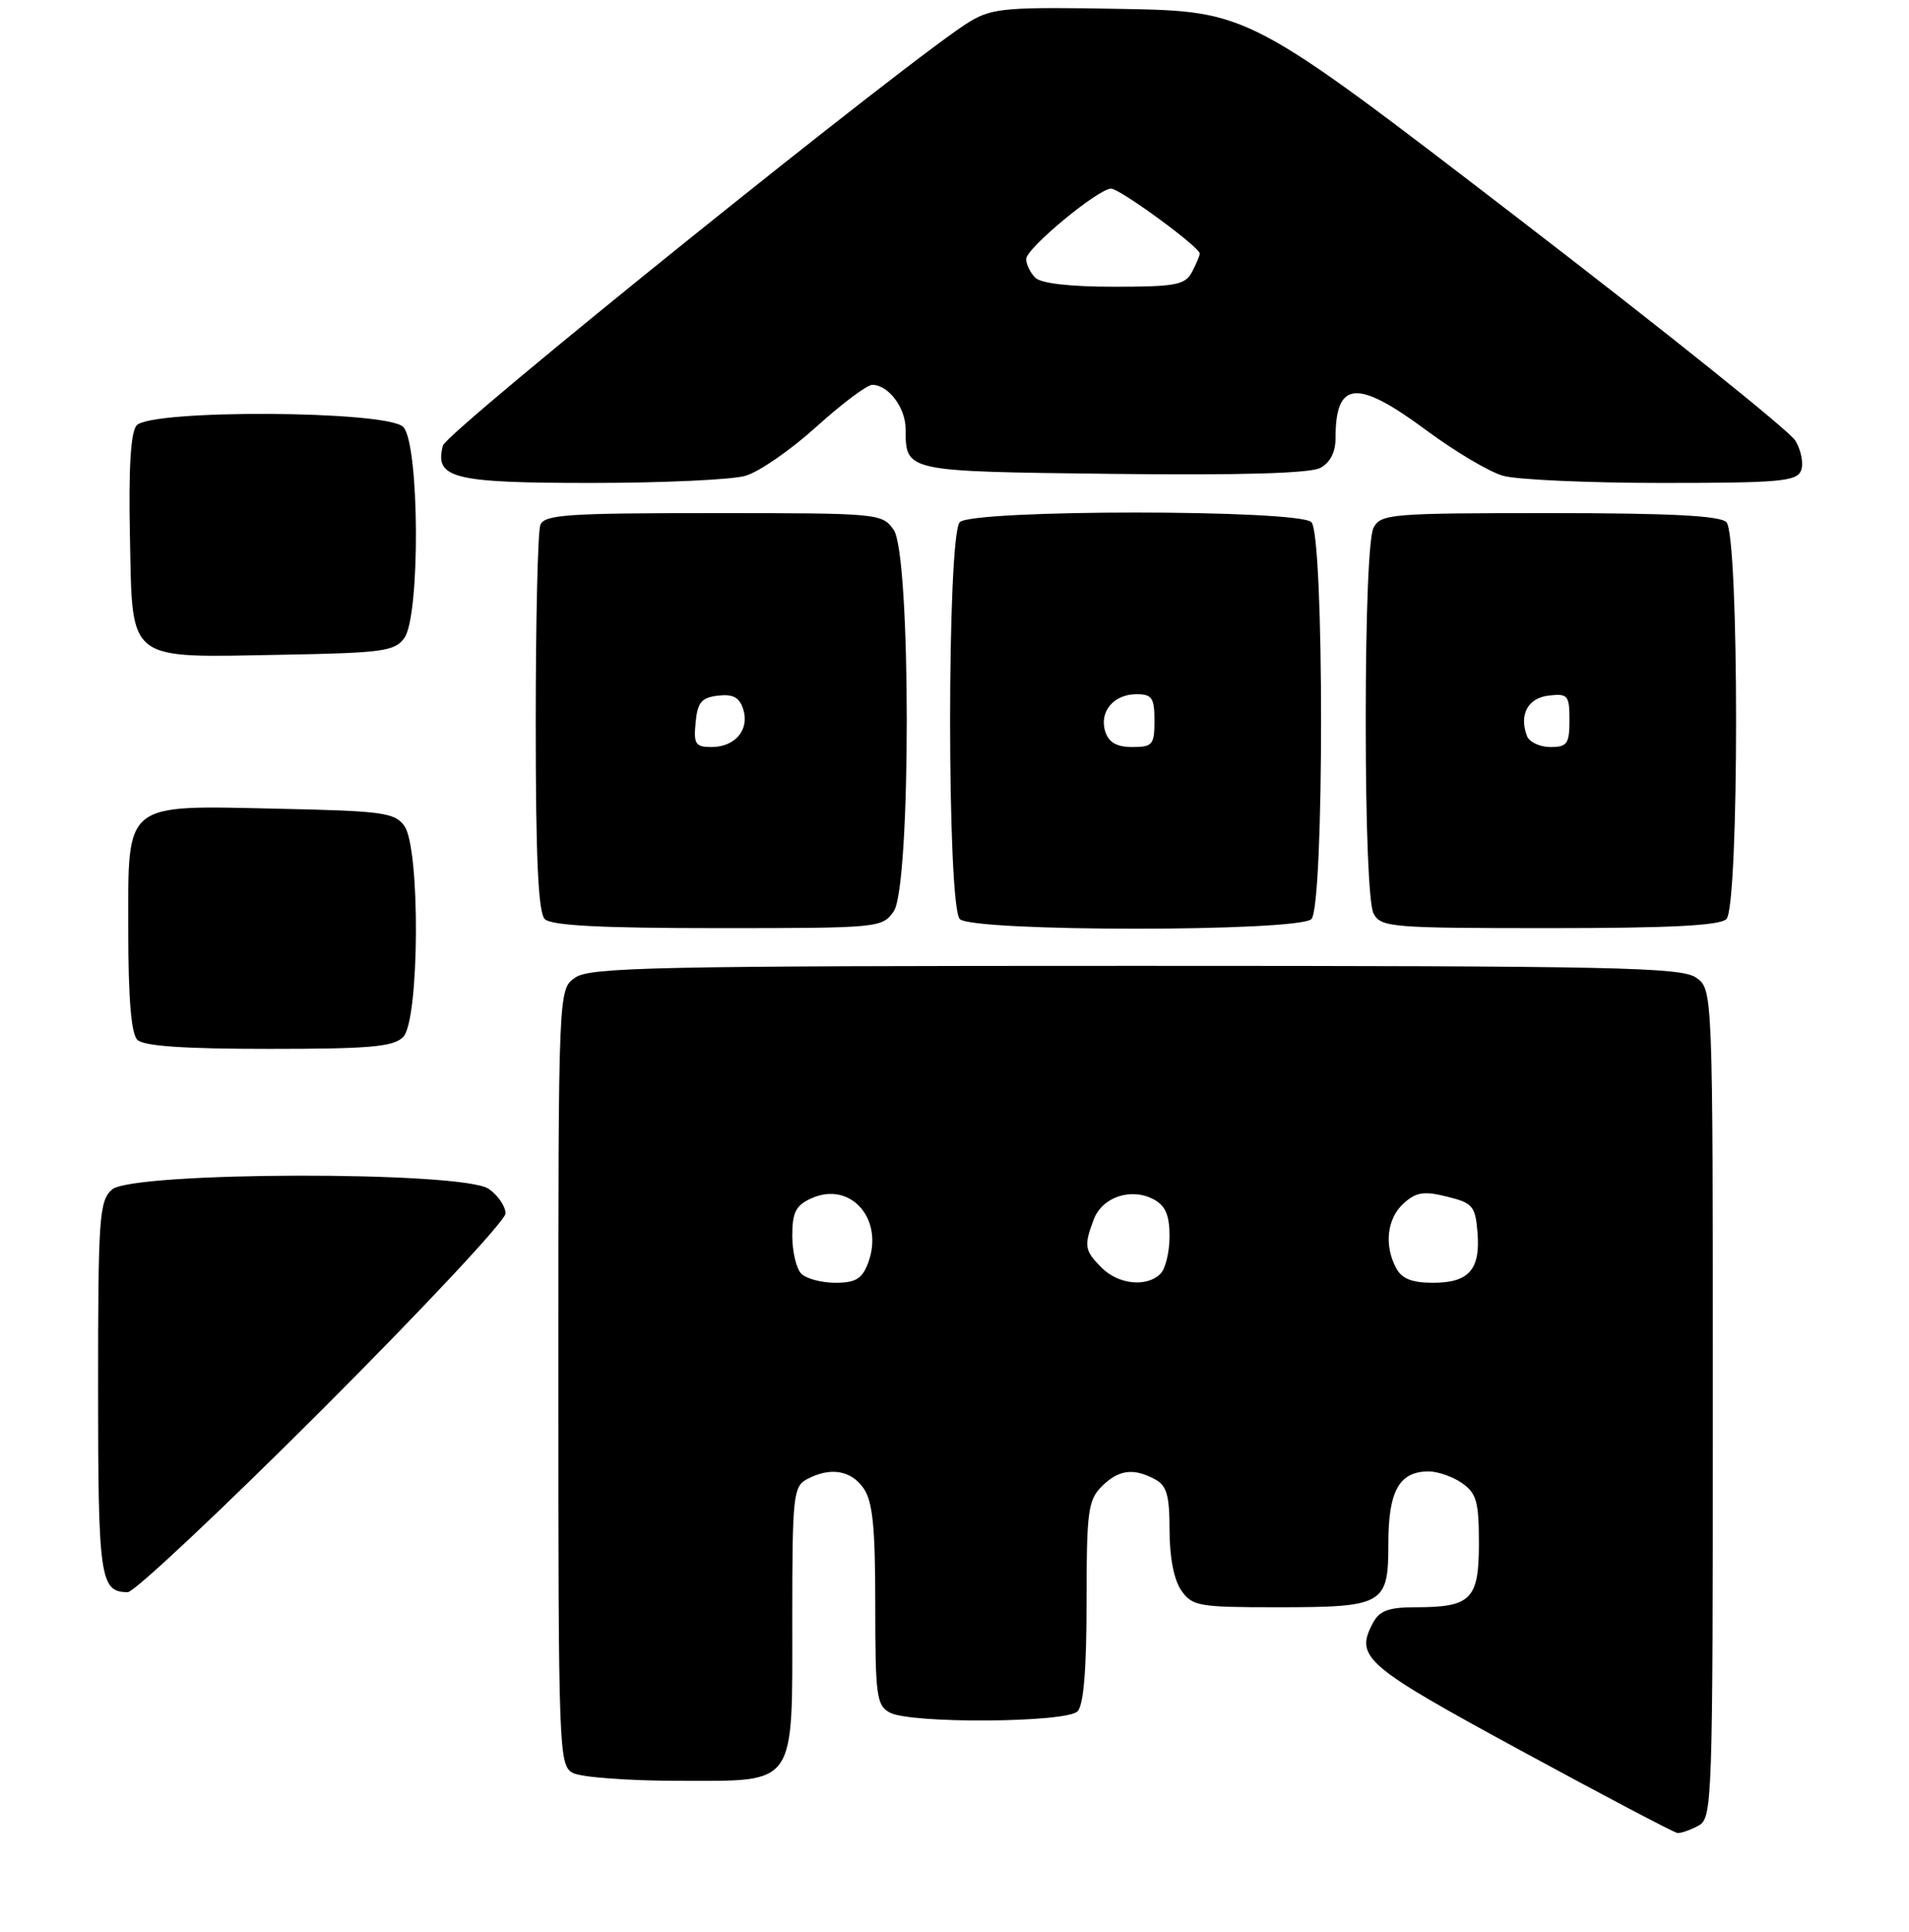 <?xml version="1.0" encoding="UTF-8" standalone="no"?>
<!DOCTYPE svg PUBLIC "-//W3C//DTD SVG 1.1//EN" "http://www.w3.org/Graphics/SVG/1.1/DTD/svg11.dtd" >
<svg xmlns="http://www.w3.org/2000/svg" xmlns:xlink="http://www.w3.org/1999/xlink" version="1.1" viewBox="0 0 253 256">
 <g >
 <path fill="currentColor"
d=" M 225.07 241.96 C 226.94 240.96 227.00 239.28 227.00 186.02 C 227.00 131.11 227.00 131.11 224.78 129.56 C 222.82 128.18 214.10 128.00 150.50 128.00 C 86.90 128.00 78.18 128.18 76.22 129.56 C 74.00 131.11 74.00 131.11 74.00 182.52 C 74.00 232.32 74.06 233.96 75.93 234.96 C 77.00 235.53 83.27 236.00 89.88 236.00 C 105.73 236.00 105.00 237.05 105.00 214.31 C 105.00 198.29 105.14 197.00 106.93 196.04 C 110.01 194.39 112.76 194.82 114.44 197.22 C 115.66 198.96 116.00 202.32 116.00 212.69 C 116.00 224.76 116.17 226.02 117.93 226.96 C 120.70 228.45 141.29 228.31 142.80 226.80 C 143.61 225.99 144.00 221.31 144.00 212.30 C 144.00 200.33 144.20 198.80 146.00 197.00 C 148.23 194.77 150.20 194.50 153.07 196.04 C 154.63 196.87 155.00 198.16 155.00 202.81 C 155.00 206.39 155.59 209.39 156.56 210.78 C 158.01 212.85 158.88 213.00 169.12 213.00 C 183.43 213.00 184.00 212.68 184.00 204.54 C 184.00 197.57 185.44 195.00 189.35 195.00 C 190.56 195.00 192.56 195.70 193.78 196.56 C 195.68 197.89 196.00 199.03 196.00 204.52 C 196.00 211.97 194.98 213.00 187.60 213.00 C 184.06 213.00 182.83 213.45 181.97 215.05 C 179.53 219.62 180.78 220.70 201.50 231.96 C 212.50 237.94 221.87 242.87 222.32 242.92 C 222.76 242.96 224.00 242.53 225.07 241.96 Z  M 42.74 186.76 C 56.08 173.42 67.00 161.75 67.00 160.81 C 67.00 159.88 66.00 158.41 64.78 157.56 C 61.36 155.16 17.49 155.25 14.83 157.65 C 13.15 159.17 13.00 161.35 13.00 183.95 C 13.00 209.19 13.26 211.00 16.94 211.00 C 17.79 211.00 29.40 200.09 42.74 186.76 Z  M 53.43 137.43 C 55.60 135.26 55.72 112.37 53.58 109.44 C 52.31 107.69 50.65 107.47 37.02 107.18 C 16.16 106.73 17.00 106.06 17.00 123.32 C 17.00 132.32 17.39 136.99 18.20 137.80 C 19.03 138.63 24.34 139.00 35.63 139.00 C 49.05 139.00 52.13 138.73 53.43 137.43 Z  M 118.44 120.78 C 120.75 117.48 120.75 73.52 118.44 70.22 C 116.91 68.04 116.50 68.00 94.55 68.00 C 75.10 68.00 72.14 68.20 71.61 69.58 C 71.27 70.45 71.00 82.29 71.00 95.88 C 71.00 113.77 71.33 120.93 72.20 121.80 C 73.06 122.66 79.57 123.00 95.14 123.00 C 116.48 123.00 116.92 122.96 118.44 120.78 Z  M 173.80 121.80 C 175.51 120.09 175.51 70.91 173.80 69.20 C 172.10 67.50 128.90 67.50 127.20 69.20 C 125.49 70.91 125.49 120.09 127.20 121.80 C 128.90 123.50 172.10 123.50 173.80 121.80 Z  M 228.80 121.80 C 230.51 120.09 230.51 70.91 228.80 69.20 C 227.94 68.34 221.32 68.00 205.34 68.00 C 184.35 68.00 183.01 68.11 182.04 69.93 C 181.41 71.11 181.00 81.12 181.00 95.50 C 181.00 109.88 181.41 119.89 182.04 121.07 C 183.01 122.89 184.35 123.00 205.34 123.00 C 221.32 123.00 227.94 122.66 228.80 121.80 Z  M 53.58 84.56 C 55.72 81.63 55.60 58.74 53.43 56.57 C 51.25 54.39 19.89 54.23 18.09 56.39 C 17.32 57.32 17.03 62.13 17.22 71.11 C 17.57 87.91 16.61 87.15 37.33 86.77 C 50.68 86.53 52.31 86.31 53.58 84.56 Z  M 98.78 63.06 C 100.58 62.55 104.81 59.62 108.19 56.56 C 111.57 53.50 114.91 51.00 115.60 51.00 C 117.72 51.00 120.00 54.00 120.02 56.82 C 120.05 62.54 119.75 62.47 147.44 62.80 C 164.40 63.00 173.63 62.73 174.98 62.01 C 176.29 61.31 177.00 59.92 177.00 58.05 C 177.00 50.43 179.83 50.20 189.07 57.05 C 192.82 59.83 197.37 62.53 199.19 63.05 C 201.00 63.57 210.49 64.00 220.27 64.00 C 235.91 64.00 238.14 63.80 238.70 62.34 C 239.05 61.43 238.70 59.64 237.92 58.37 C 237.14 57.09 220.53 43.78 201.00 28.78 C 165.50 1.50 165.50 1.50 148.70 1.18 C 133.53 0.90 131.57 1.06 128.61 2.81 C 121.68 6.89 59.19 57.17 58.70 59.05 C 57.56 63.39 59.99 64.00 78.33 64.00 C 87.78 64.00 96.98 63.58 98.78 63.06 Z  M 106.20 168.80 C 105.54 168.14 105.00 165.88 105.00 163.78 C 105.00 160.67 105.47 159.74 107.50 158.82 C 112.73 156.43 117.25 161.60 115.03 167.43 C 114.25 169.48 113.37 170.00 110.72 170.00 C 108.90 170.00 106.86 169.46 106.20 168.80 Z  M 146.00 168.00 C 143.72 165.72 143.63 165.12 144.96 161.59 C 146.09 158.62 149.92 157.35 152.91 158.95 C 154.46 159.78 155.00 161.04 155.00 163.84 C 155.00 165.91 154.46 168.14 153.80 168.80 C 151.98 170.62 148.24 170.24 146.00 168.00 Z  M 185.04 168.07 C 183.41 165.03 183.82 161.48 186.02 159.48 C 187.68 157.98 188.70 157.82 191.77 158.58 C 195.18 159.42 195.53 159.83 195.81 163.32 C 196.22 168.25 194.67 170.00 189.91 170.00 C 187.14 170.00 185.78 169.46 185.04 168.07 Z  M 92.19 95.75 C 92.44 93.07 92.97 92.45 95.16 92.19 C 97.15 91.96 98.00 92.42 98.50 93.99 C 99.36 96.70 97.43 99.00 94.31 99.00 C 92.16 99.00 91.91 98.61 92.19 95.75 Z  M 146.48 96.95 C 145.65 94.32 147.59 92.00 150.62 92.00 C 152.67 92.00 153.00 92.48 153.00 95.50 C 153.00 98.70 152.75 99.00 150.07 99.00 C 147.99 99.00 146.95 98.40 146.48 96.95 Z  M 202.38 97.56 C 201.29 94.72 202.48 92.50 205.26 92.18 C 207.79 91.89 208.00 92.14 208.00 95.43 C 208.00 98.58 207.70 99.00 205.47 99.00 C 204.08 99.00 202.69 98.35 202.38 97.56 Z  M 137.20 36.80 C 136.54 36.14 136.00 35.03 136.00 34.32 C 136.00 32.91 145.55 25.00 147.25 25.00 C 148.42 25.00 159.00 32.74 159.00 33.60 C 159.00 33.89 158.53 35.00 157.96 36.07 C 157.06 37.76 155.80 38.00 147.66 38.00 C 141.79 38.00 137.96 37.56 137.20 36.80 Z "/>
</g>
</svg>
